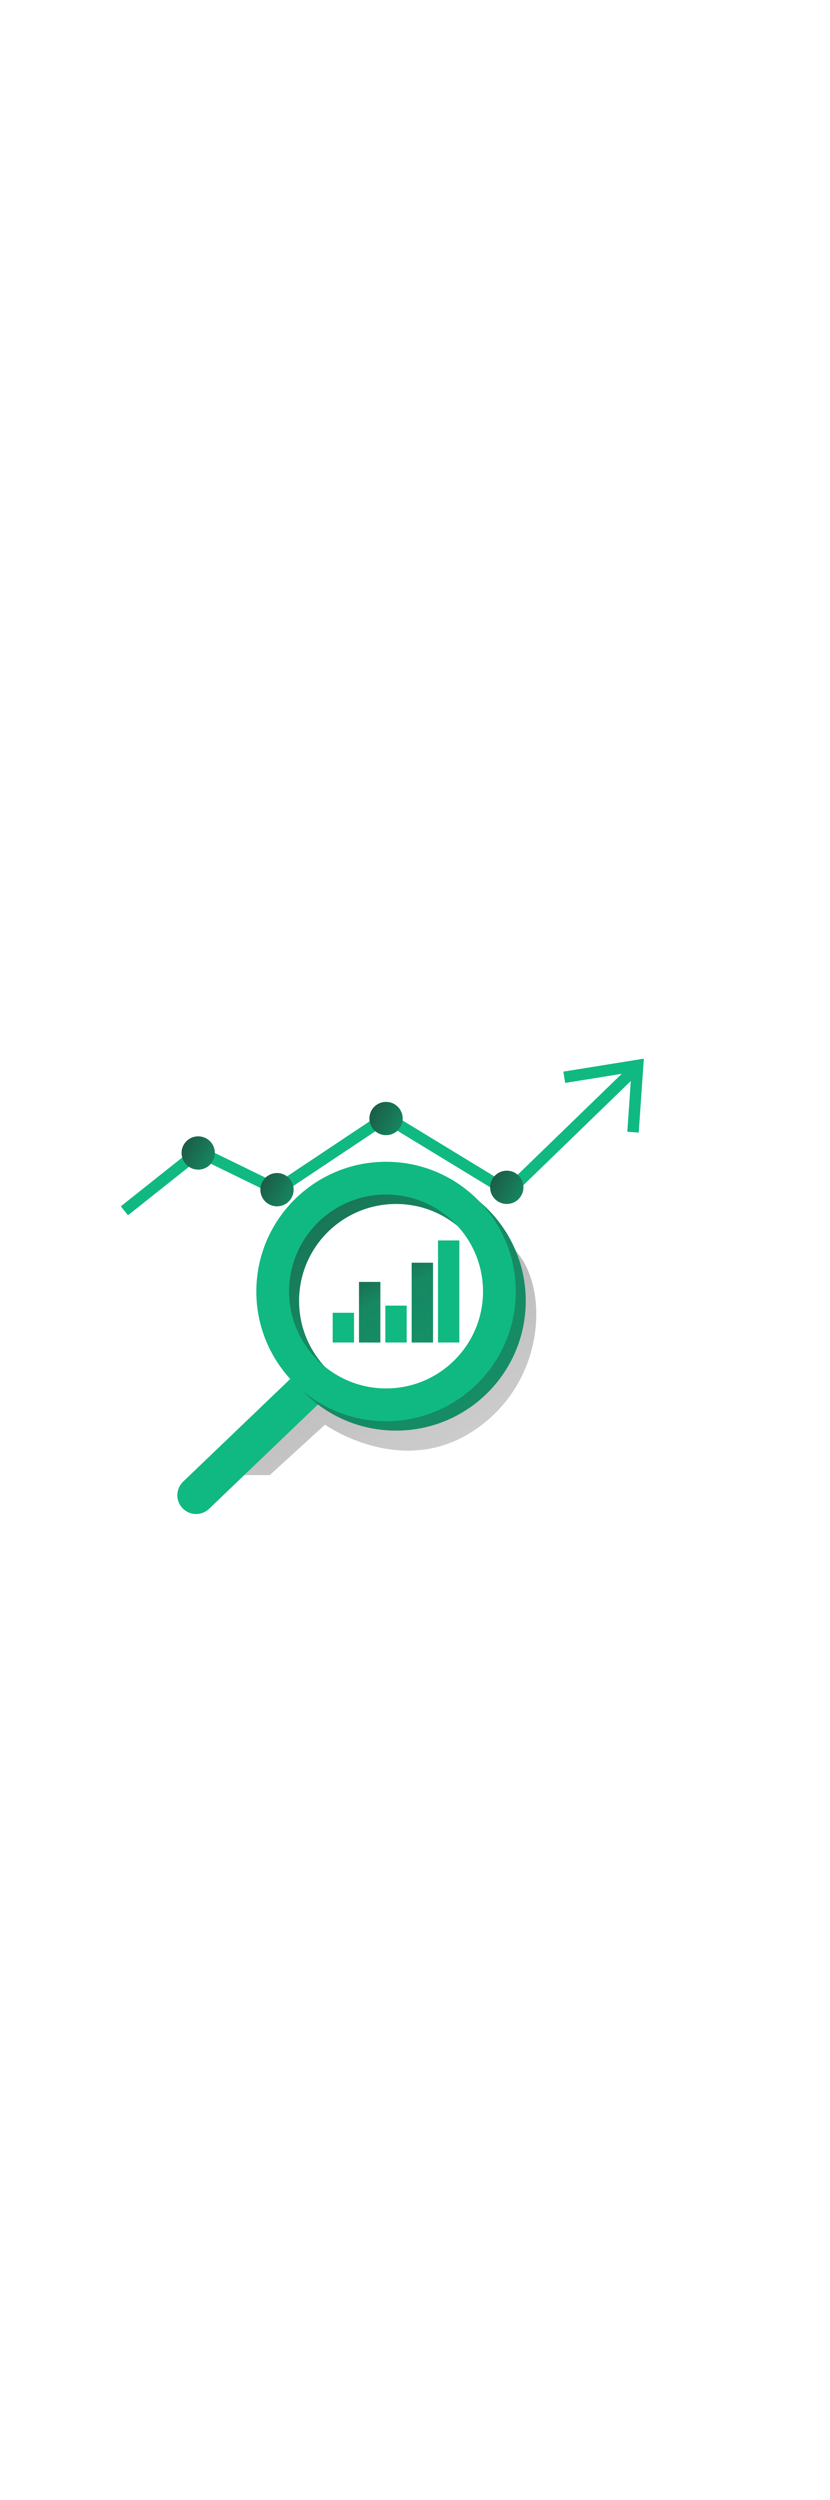 <svg id="_0511_chart_2" xmlns="http://www.w3.org/2000/svg" xmlns:xlink="http://www.w3.org/1999/xlink" viewBox="0 0 500 500" data-imageid="chart-2-30" imageName="Chart 2" class="illustrations_image" style="width: 166px;"><defs><style>.cls-1_chart-2-30{fill:url(#linear-gradient);}.cls-1_chart-2-30,.cls-2_chart-2-30,.cls-3_chart-2-30,.cls-4_chart-2-30,.cls-5_chart-2-30,.cls-6_chart-2-30,.cls-7_chart-2-30,.cls-8_chart-2-30,.cls-9_chart-2-30,.cls-10_chart-2-30,.cls-11_chart-2-30,.cls-12_chart-2-30{stroke-width:0px;}.cls-2_chart-2-30{isolation:isolate;opacity:.18;}.cls-2_chart-2-30,.cls-12_chart-2-30{fill:#10b981;}.cls-3_chart-2-30{fill:url(#linear-gradient-4-chart-2-30);}.cls-4_chart-2-30{fill:url(#linear-gradient-2-chart-2-30);}.cls-5_chart-2-30{fill:url(#linear-gradient-3-chart-2-30);}.cls-6_chart-2-30{fill:url(#linear-gradient-8-chart-2-30);}.cls-7_chart-2-30{fill:url(#linear-gradient-9-chart-2-30);}.cls-8_chart-2-30{fill:url(#linear-gradient-7-chart-2-30);}.cls-9_chart-2-30{fill:url(#linear-gradient-5-chart-2-30);}.cls-10_chart-2-30{fill:url(#linear-gradient-6-chart-2-30);}.cls-11_chart-2-30{fill:#fff;}</style><linearGradient id="linear-gradient-chart-2-30" x1="716.49" y1="4343.28" x2="719.73" y2="3900.3" gradientTransform="translate(-471 4387.76) scale(1 -1)" gradientUnits="userSpaceOnUse"><stop offset="0" stop-color="#231f20"/><stop offset=".08" stop-color="#231f20" stop-opacity=".69"/><stop offset=".21" stop-color="#231f20" stop-opacity=".32"/><stop offset="1" stop-color="#231f20" stop-opacity="0"/></linearGradient><linearGradient id="linear-gradient-2-chart-2-30" x1="673.06" y1="4233.44" x2="865.35" y2="4129.59" xlink:href="#linear-gradient-chart-2-30"/><linearGradient id="linear-gradient-3-chart-2-30" x1="745.8" y1="4192" x2="938.08" y2="4088.15" xlink:href="#linear-gradient-chart-2-30"/><linearGradient id="linear-gradient-4-chart-2-30" x1="559.91" y1="4212.69" x2="752.19" y2="4108.84" xlink:href="#linear-gradient-chart-2-30"/><linearGradient id="linear-gradient-5-chart-2-30" x1="607.37" y1="4190.58" x2="799.65" y2="4086.73" xlink:href="#linear-gradient-chart-2-30"/><linearGradient id="linear-gradient-6-chart-2-30" x1="743.09" y1="4125.5" x2="947.54" y2="3733.63" gradientTransform="translate(-577.82 4328.06) scale(1 -1)" xlink:href="#linear-gradient-chart-2-30"/><linearGradient id="linear-gradient-7-chart-2-30" x1="641.76" y1="4250.68" x2="1413.32" y2="3352.55" gradientTransform="translate(-577.82 4328.06) scale(1 -1)" xlink:href="#linear-gradient-chart-2-30"/><linearGradient id="linear-gradient-8-chart-2-30" x1="663.39" y1="4157.66" x2="799.7" y2="3899.66" xlink:href="#linear-gradient-chart-2-30"/><linearGradient id="linear-gradient-9-chart-2-30" x1="690.58" y1="4172.02" x2="826.88" y2="3914.02" xlink:href="#linear-gradient-chart-2-30"/></defs><g id="data_2_chart-2-30"><rect class="cls-11_chart-2-30" x="129.42" y="129.7" width="234.19" height="255.91" rx="26.59" ry="26.59"/><polygon class="cls-1_chart-2-30" points="129.42 208.89 167.66 231.43 232.13 187.26 303.42 234.85 363.61 179.26 363.61 160.77 302.47 213.65 232.71 174.07 166.75 209.74 129.42 196.83 129.42 208.89"/><polygon class="cls-12_chart-2-30 targetColor" points="77.09 229.08 72.79 223.67 119.38 186.63 166.75 209.74 232.54 165.88 305.8 210.52 379.84 138.72 384.65 143.68 306.77 219.2 232.71 174.07 167.28 217.69 120.28 194.75 77.09 229.08" style="fill: rgb(16, 185, 129);"/><polygon class="cls-12_chart-2-30 targetColor" points="384.78 179.26 377.89 178.78 380.36 142.92 340.47 149.35 339.37 142.53 387.85 134.72 384.78 179.26" style="fill: rgb(16, 185, 129);"/><circle class="cls-12_chart-2-30 targetColor" cx="232.56" cy="170.79" r="10.02" style="fill: rgb(16, 185, 129);"/><circle class="cls-4_chart-2-30" cx="232.56" cy="170.79" r="10.02"/><circle class="cls-12_chart-2-30 targetColor" cx="305.29" cy="212.23" r="10.02" style="fill: rgb(16, 185, 129);"/><circle class="cls-5_chart-2-30" cx="305.29" cy="212.23" r="10.02"/><circle class="cls-12_chart-2-30 targetColor" cx="119.4" cy="191.54" r="10.02" style="fill: rgb(16, 185, 129);"/><circle class="cls-3_chart-2-30" cx="119.4" cy="191.54" r="10.02"/><circle class="cls-12_chart-2-30 targetColor" cx="166.87" cy="213.65" r="10.02" style="fill: rgb(16, 185, 129);"/><circle class="cls-9_chart-2-30" cx="166.87" cy="213.65" r="10.02"/></g><g id="data_1_chart-2-30"><path class="cls-10_chart-2-30" d="M162.52,385.61l33.26-30.41s45.84,32.73,89.65,3.59c43.81-29.14,45.26-86.3,25.27-108.23-19.99-21.94-19.74-6.33-19.74-6.33,0,0,31.18,86.16-36.52,94.81-67.7,8.65-74.26-10.62-74.26-10.62l-41.18,57.19h23.53Z"/><path class="cls-12_chart-2-30 targetColor" d="M110.14,389.72c-4.42,4.42-4.42,11.58,0,16,0,0,0,0,0,0h0c4.42,4.42,11.58,4.42,16,0,0,0,0,0,0,0l70.85-67.91c4.42-4.42,4.42-11.59,0-16.01h0c-4.42-4.42-11.59-4.42-16.01,0l-70.85,67.91Z" style="fill: rgb(16, 185, 129);"/><path class="cls-12_chart-2-30 targetColor" d="M160.42,280.65c0,43.16,34.99,78.14,78.15,78.14,43.16,0,78.14-34.99,78.14-78.15,0-43.16-34.99-78.14-78.14-78.14-43.16,0-78.14,34.99-78.14,78.14h0ZM180.16,280.65c0-32.25,26.16-58.4,58.42-58.39,32.25,0,58.4,26.16,58.39,58.42,0,32.25-26.15,58.39-58.4,58.39-32.25,0-58.4-26.14-58.4-58.39v-.02h0Z" style="fill: rgb(16, 185, 129);"/><path class="cls-8_chart-2-30" d="M160.42,280.65c0,43.16,34.99,78.14,78.15,78.14,43.16,0,78.14-34.99,78.14-78.15,0-43.16-34.99-78.14-78.14-78.14-43.16,0-78.14,34.99-78.14,78.14h0ZM180.16,280.65c0-32.25,26.16-58.4,58.42-58.39,32.25,0,58.4,26.16,58.39,58.42,0,32.25-26.15,58.39-58.4,58.39-32.25,0-58.4-26.14-58.4-58.39v-.02h0Z"/><path class="cls-12_chart-2-30 targetColor" d="M154.41,274.98c0,43.16,34.98,78.15,78.14,78.15,43.16,0,78.15-34.98,78.15-78.14,0-43.16-34.98-78.15-78.14-78.15h0c-43.16,0-78.14,34.99-78.14,78.14ZM174.16,274.98c0-32.25,26.14-58.4,58.4-58.41,32.25,0,58.4,26.14,58.41,58.4,0,32.25-26.14,58.4-58.4,58.41h0c-32.25,0-58.4-26.15-58.4-58.4h0Z" style="fill: rgb(16, 185, 129);"/><rect class="cls-12_chart-2-30 targetColor" x="200.41" y="287.8" width="12.86" height="17.91" style="fill: rgb(16, 185, 129);"/><rect class="cls-12_chart-2-30 targetColor" x="216.27" y="269.22" width="12.86" height="36.5" style="fill: rgb(16, 185, 129);"/><rect class="cls-12_chart-2-30 targetColor" x="232.13" y="283.5" width="12.86" height="22.22" style="fill: rgb(16, 185, 129);"/><rect class="cls-12_chart-2-30 targetColor" x="247.99" y="257.66" width="12.86" height="48.06" style="fill: rgb(16, 185, 129);"/><rect class="cls-6_chart-2-30" x="216.27" y="269.22" width="12.86" height="36.5"/><rect class="cls-7_chart-2-30" x="247.99" y="257.66" width="12.86" height="48.06"/><rect class="cls-12_chart-2-30 targetColor" x="263.85" y="244.23" width="12.86" height="61.48" style="fill: rgb(16, 185, 129);"/></g></svg>
